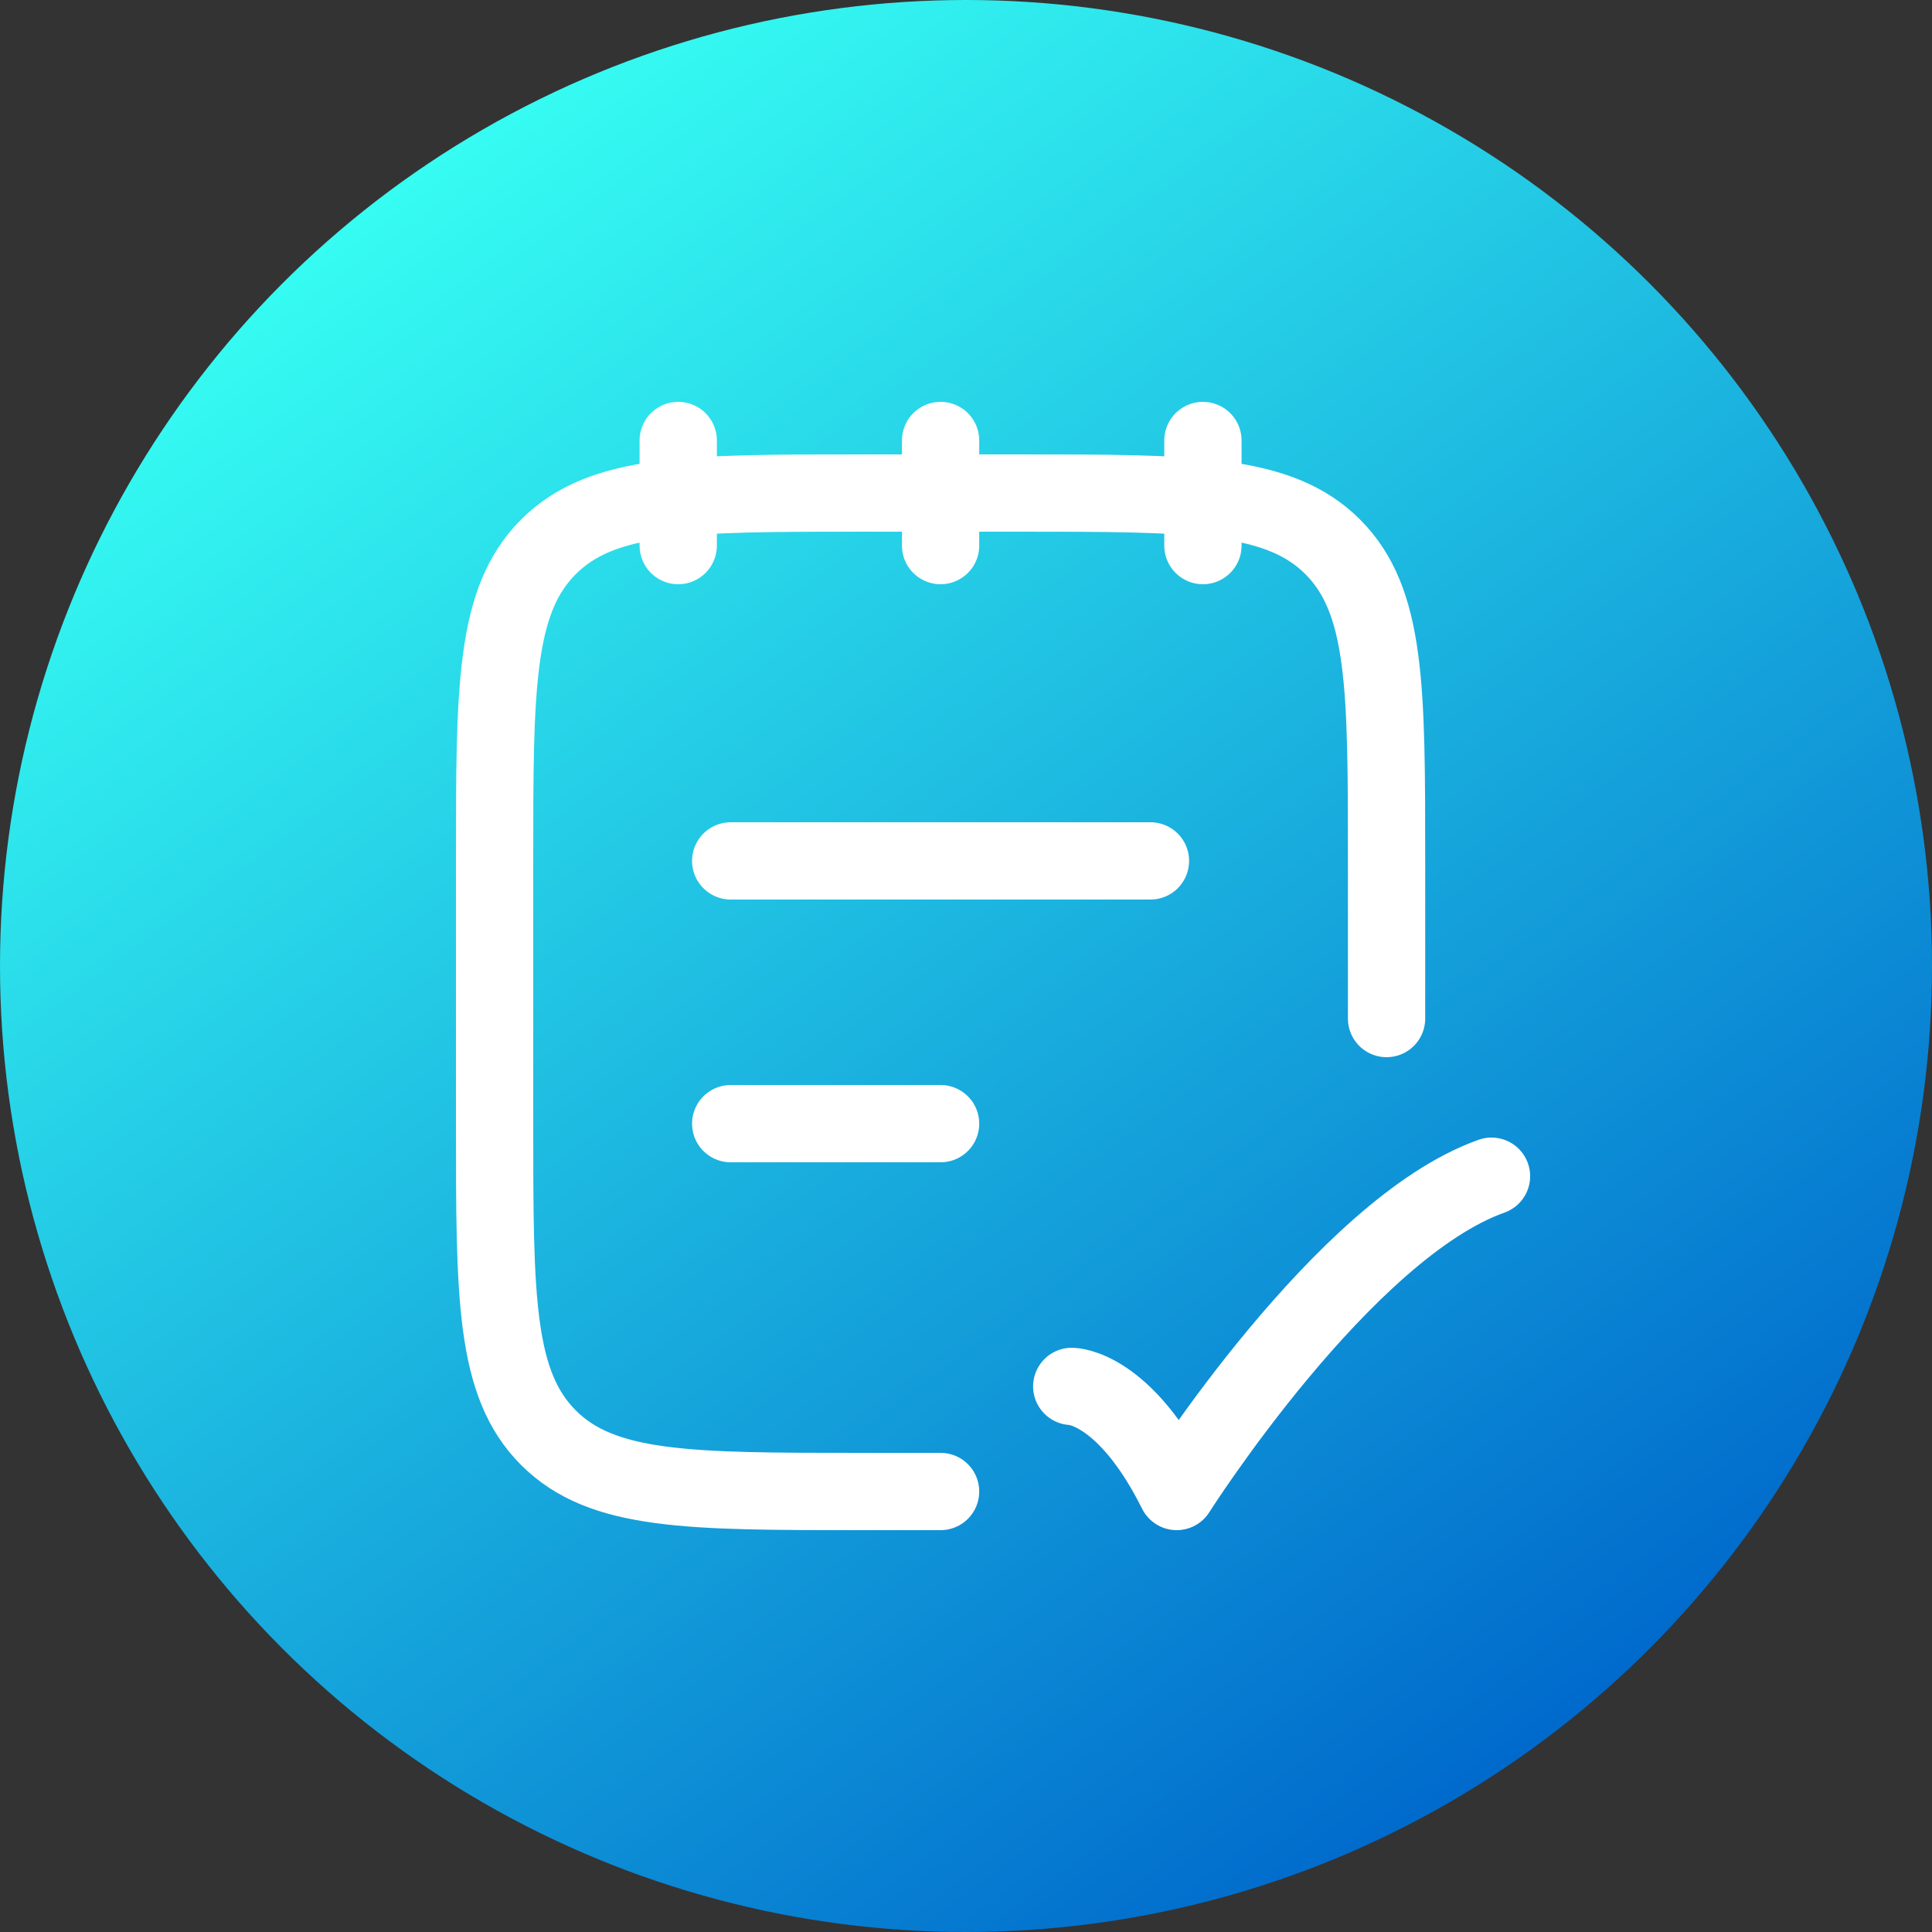 <svg width="250" height="250" viewBox="0 0 250 250" fill="none" xmlns="http://www.w3.org/2000/svg">
<rect x="0" y="0" width="250" height="250" fill="#333333" stroke="none"/>
<circle cx="125" cy="125" r="125" fill="url(#paint0_linear_5_2)"/>
<path d="M179.421 131.8V111.4C179.421 88.96 179.421 77.74 172.462 70.77C165.503 63.8 154.3 63.8 131.895 63.8H111.526C89.121 63.8 77.918 63.8 70.959 70.77C64 77.74 64 88.96 64 111.4V145.4C64 167.84 64 179.06 70.959 186.03C77.918 193 89.121 193 111.526 193H121.711M155.658 57V70.6M121.711 57V70.6M87.763 57V70.6M138.684 179.4C138.684 179.4 145.474 179.4 152.263 193C152.263 193 173.833 159 193 152.2M94.553 145.4H121.711M94.553 111.4H148.868" stroke="white" stroke-width="10" stroke-linecap="round" stroke-linejoin="round"/>
<defs>
<linearGradient id="paint0_linear_5_2" x1="46" y1="22" x2="197" y2="227" gradientUnits="userSpaceOnUse">
<stop stop-color="#37FFF3"/>
<stop offset="1" stop-color="#006ACC"/>
</linearGradient>
</defs>
</svg>
